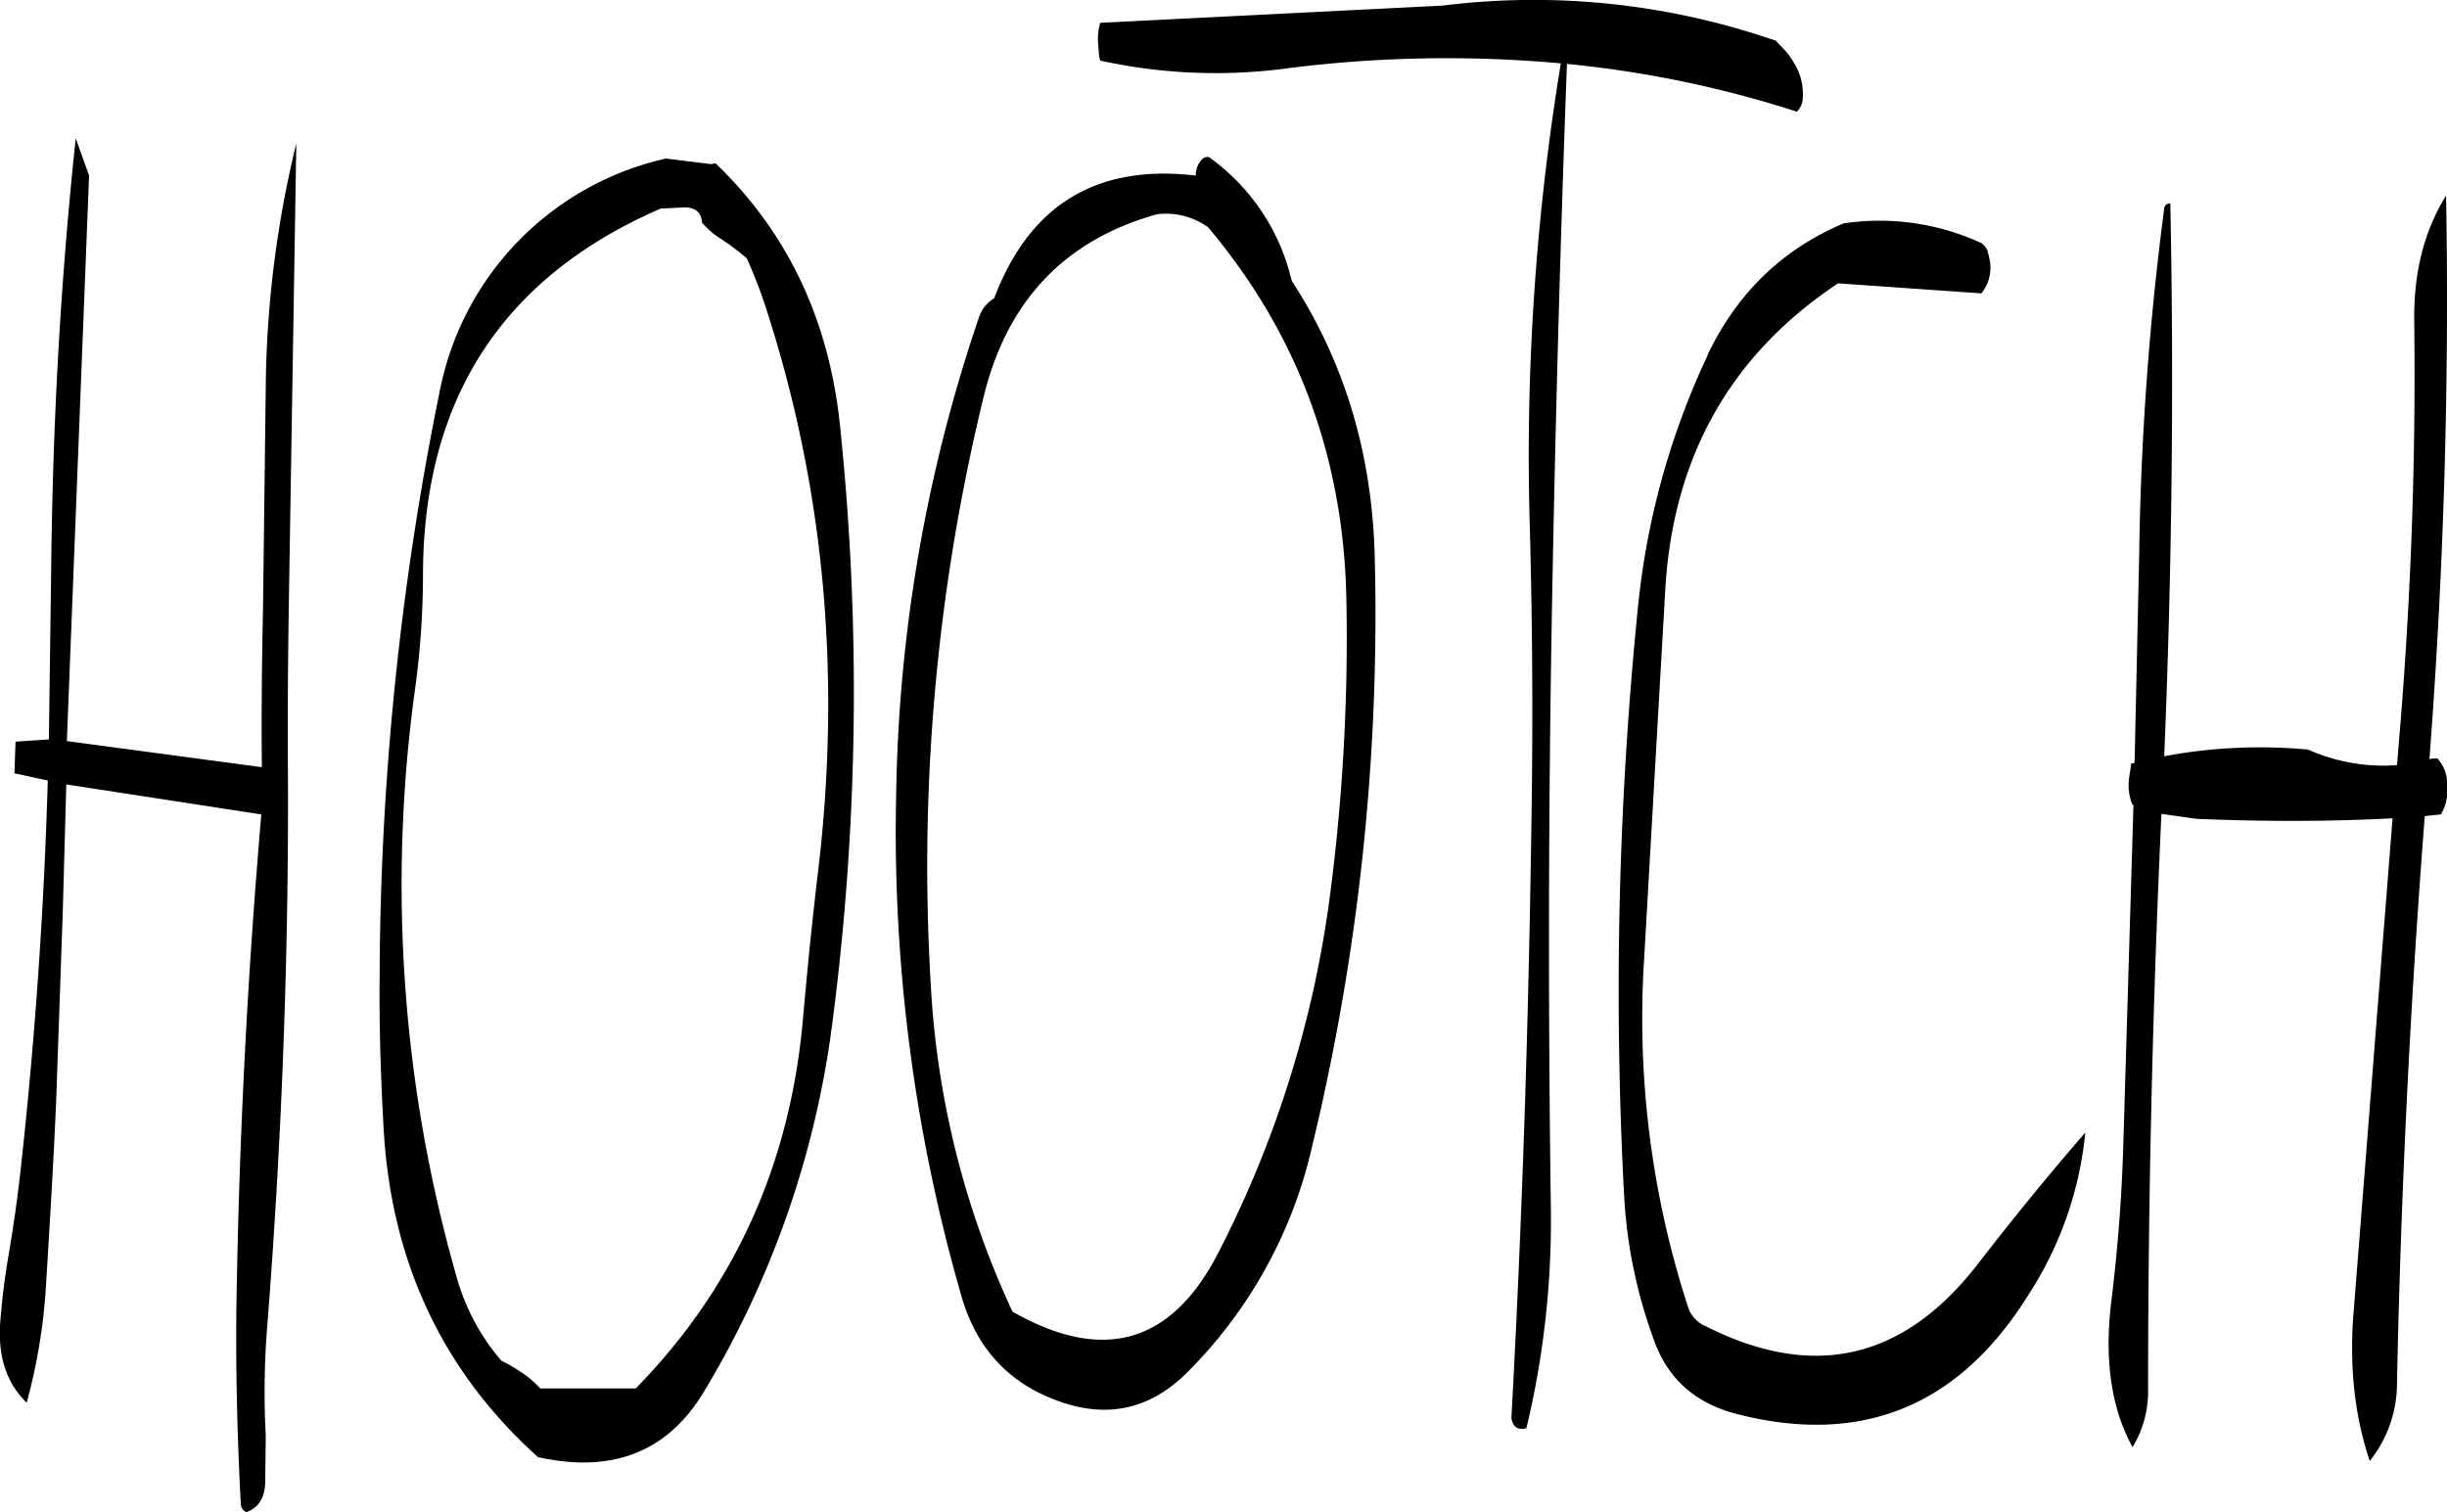 <svg id="Layer_1" data-name="Layer 1" xmlns="http://www.w3.org/2000/svg" viewBox="0 0 528.52 326.65"><defs><style>.cls-1{fill-rule:evenodd;}</style></defs><path class="cls-1" d="M46.8,133.44c-3.24,30.24-4.92,60.6-5.28,91.08L41,263.28l-7.2.48-.24,6.84,7.2,1.56Q39.54,313.92,35,355.32c-.72,6.72-1.68,13.32-2.76,19.68-.84,4.92-1.44,10-1.8,14.88-.36,7.08,1.56,12.6,5.76,16.68a122.7,122.7,0,0,0,4.08-23.88c.84-13.56,1.68-27.24,2.28-41L44,300.48,44.76,273l42.12,6.48q-4.32,50.22-5.28,100.8c-.36,16,0,31.92.84,48a2,2,0,0,0,1.2,1.92c2.52-.84,4-3,4.08-6.36l.12-10.2a177.16,177.16,0,0,1,.24-22.56C91.2,351.6,92.76,312,92.64,272.52c-.12-13.8,0-27.84.24-42l1.56-96a230.27,230.27,0,0,0-6.6,52.68l-.6,48.24C87,246.72,86.88,258,87,269.28l-42.12-5.64,4.8-122.16Zm244.56,19.2q29,34.38,29.88,80.4a428.53,428.53,0,0,1-3.48,63.48,234.74,234.74,0,0,1-24.24,77.76q-15.12,29.34-44.4,12.6a191.07,191.07,0,0,1-17.64-70.56,428.14,428.14,0,0,1,11.4-127q7.56-31.14,37.44-39.48A15.52,15.52,0,0,1,291.36,152.64ZM241.92,172A334.64,334.64,0,0,0,224,275.16a362,362,0,0,0,14.16,108.6q4.86,16.56,20.52,22.32c10.68,4,20,2,28-5.88a100.17,100.17,0,0,0,27.12-48.84,489.32,489.32,0,0,0,13.56-127.8c-.6-22-6.48-41.76-17.88-59.28l-.24-.84a45.36,45.36,0,0,0-17.64-25.92,1.5,1.5,0,0,0-1.44.36,4.88,4.88,0,0,0-1.44,3.6c-21.36-2.52-35.88,6.24-43.56,26.52A7.5,7.5,0,0,0,241.92,172Zm-50.16-12.6a109.61,109.61,0,0,1,4.92,13.2c11.88,37.8,15.36,77.16,10.56,118.32-1.32,10.92-2.4,21.72-3.36,32.64-2.76,31.56-14.88,58.2-36.12,79.92H147.12a20.34,20.34,0,0,0-2.88-2.64,37.7,37.7,0,0,0-5.52-3.36,47,47,0,0,1-9.6-17.88,308.41,308.41,0,0,1-9-127.44,182.86,182.86,0,0,0,1.68-24.24q0-57.06,51.36-79.32l4.8-.24c2.52-.12,4,1,4.08,3.24a17.15,17.15,0,0,0,4.2,3.6A60.87,60.87,0,0,1,191.76,159.36ZM184,139l-9.72-1.2a64.06,64.06,0,0,0-48.72,49.56A641.36,641.36,0,0,0,112.44,314.4c-.12,10.92.24,21.84.84,32.64q2.34,43.38,33.36,71.28,24.3,5.4,36-14.4a204.42,204.42,0,0,0,27.6-79.56A553.33,553.33,0,0,0,211.92,196Q208.5,161.4,185,138.84Zm215.28,41.28a166.39,166.39,0,0,0-15.12,55A827.71,827.71,0,0,0,381.24,362a106.72,106.72,0,0,0,6.72,31.8q4.5,11.7,17.28,15.12Q446.1,419.58,468.72,383a78.23,78.23,0,0,0,12.12-34.8c-8,9.24-15.84,18.84-23.52,28.8-16,20.4-35.4,24.72-58.56,13a6.8,6.8,0,0,1-3.6-3.72,201.54,201.54,0,0,1-9.6-75.72l4.56-79.68q2.52-43,37.32-66.12l18.84,1.32,12.12.84a8.83,8.83,0,0,0,1.92-6.24,15.71,15.71,0,0,0-.72-3.24l-.48-.72-.6-.6a52.53,52.53,0,0,0-29.88-4.32C415.32,157.44,405.6,166.92,399.24,180.24Zm12.6-68.64A159.26,159.26,0,0,0,342,104.76l-73.92,3.72a11.55,11.55,0,0,0-.48,4.08l.12,1.68.12,1.56.24.84a116.22,116.22,0,0,0,40.32,1.68,272.43,272.43,0,0,1,59.16-1.08,521.89,521.89,0,0,0-6.72,99.48c.6,21.72.72,43.32.36,64.92-.6,43.08-2,85.92-4.32,128.28q.54,2.88,3.24,2.16a192.13,192.13,0,0,0,5.28-47.88q-.9-65,.24-129,1.08-59.76,3.24-117.84a235.71,235.71,0,0,1,49.68,10.32,4.69,4.69,0,0,0,1.2-2.28,12.88,12.88,0,0,0-1.92-8.4,16.21,16.21,0,0,0-3.12-3.84l-.72-.84Zm140,61.08q.54,43-2.88,85.92l-.84,10.2a40,40,0,0,1-19.2-3.36,111.4,111.4,0,0,0-31.08,1.44q2.52-60.3,1.32-119.4a1.15,1.15,0,0,0-1.32,1.08,640.76,640.76,0,0,0-5.4,74.64l-1,45.12-.72.12-.24,1.68-.24,1.56a11.32,11.32,0,0,0,.72,5.64l.24.12L489,352.32c-.36,10.8-1.2,21.48-2.52,32.16-1.56,12.6-.12,23.16,4.56,31.68a22.92,22.92,0,0,0,3.36-12.24q0-62.28,2.88-124.56l7.56,1.08c14.64.6,28.8.6,42.36-.12l-8.4,106.56c-1,11.88.24,22.68,3.48,32.28a26.93,26.93,0,0,0,5.88-16.8q1.26-61.56,6-122.52l3.48-.36A10.2,10.2,0,0,0,559,275.4V273a8.09,8.09,0,0,0-2.16-5.64l-1.56.12-.12.12c3.12-40.92,4.32-81.6,3.6-121.8C554,153.48,551.76,162.48,551.88,172.68Z" transform="translate(-30.44 -103.55)"/></svg>